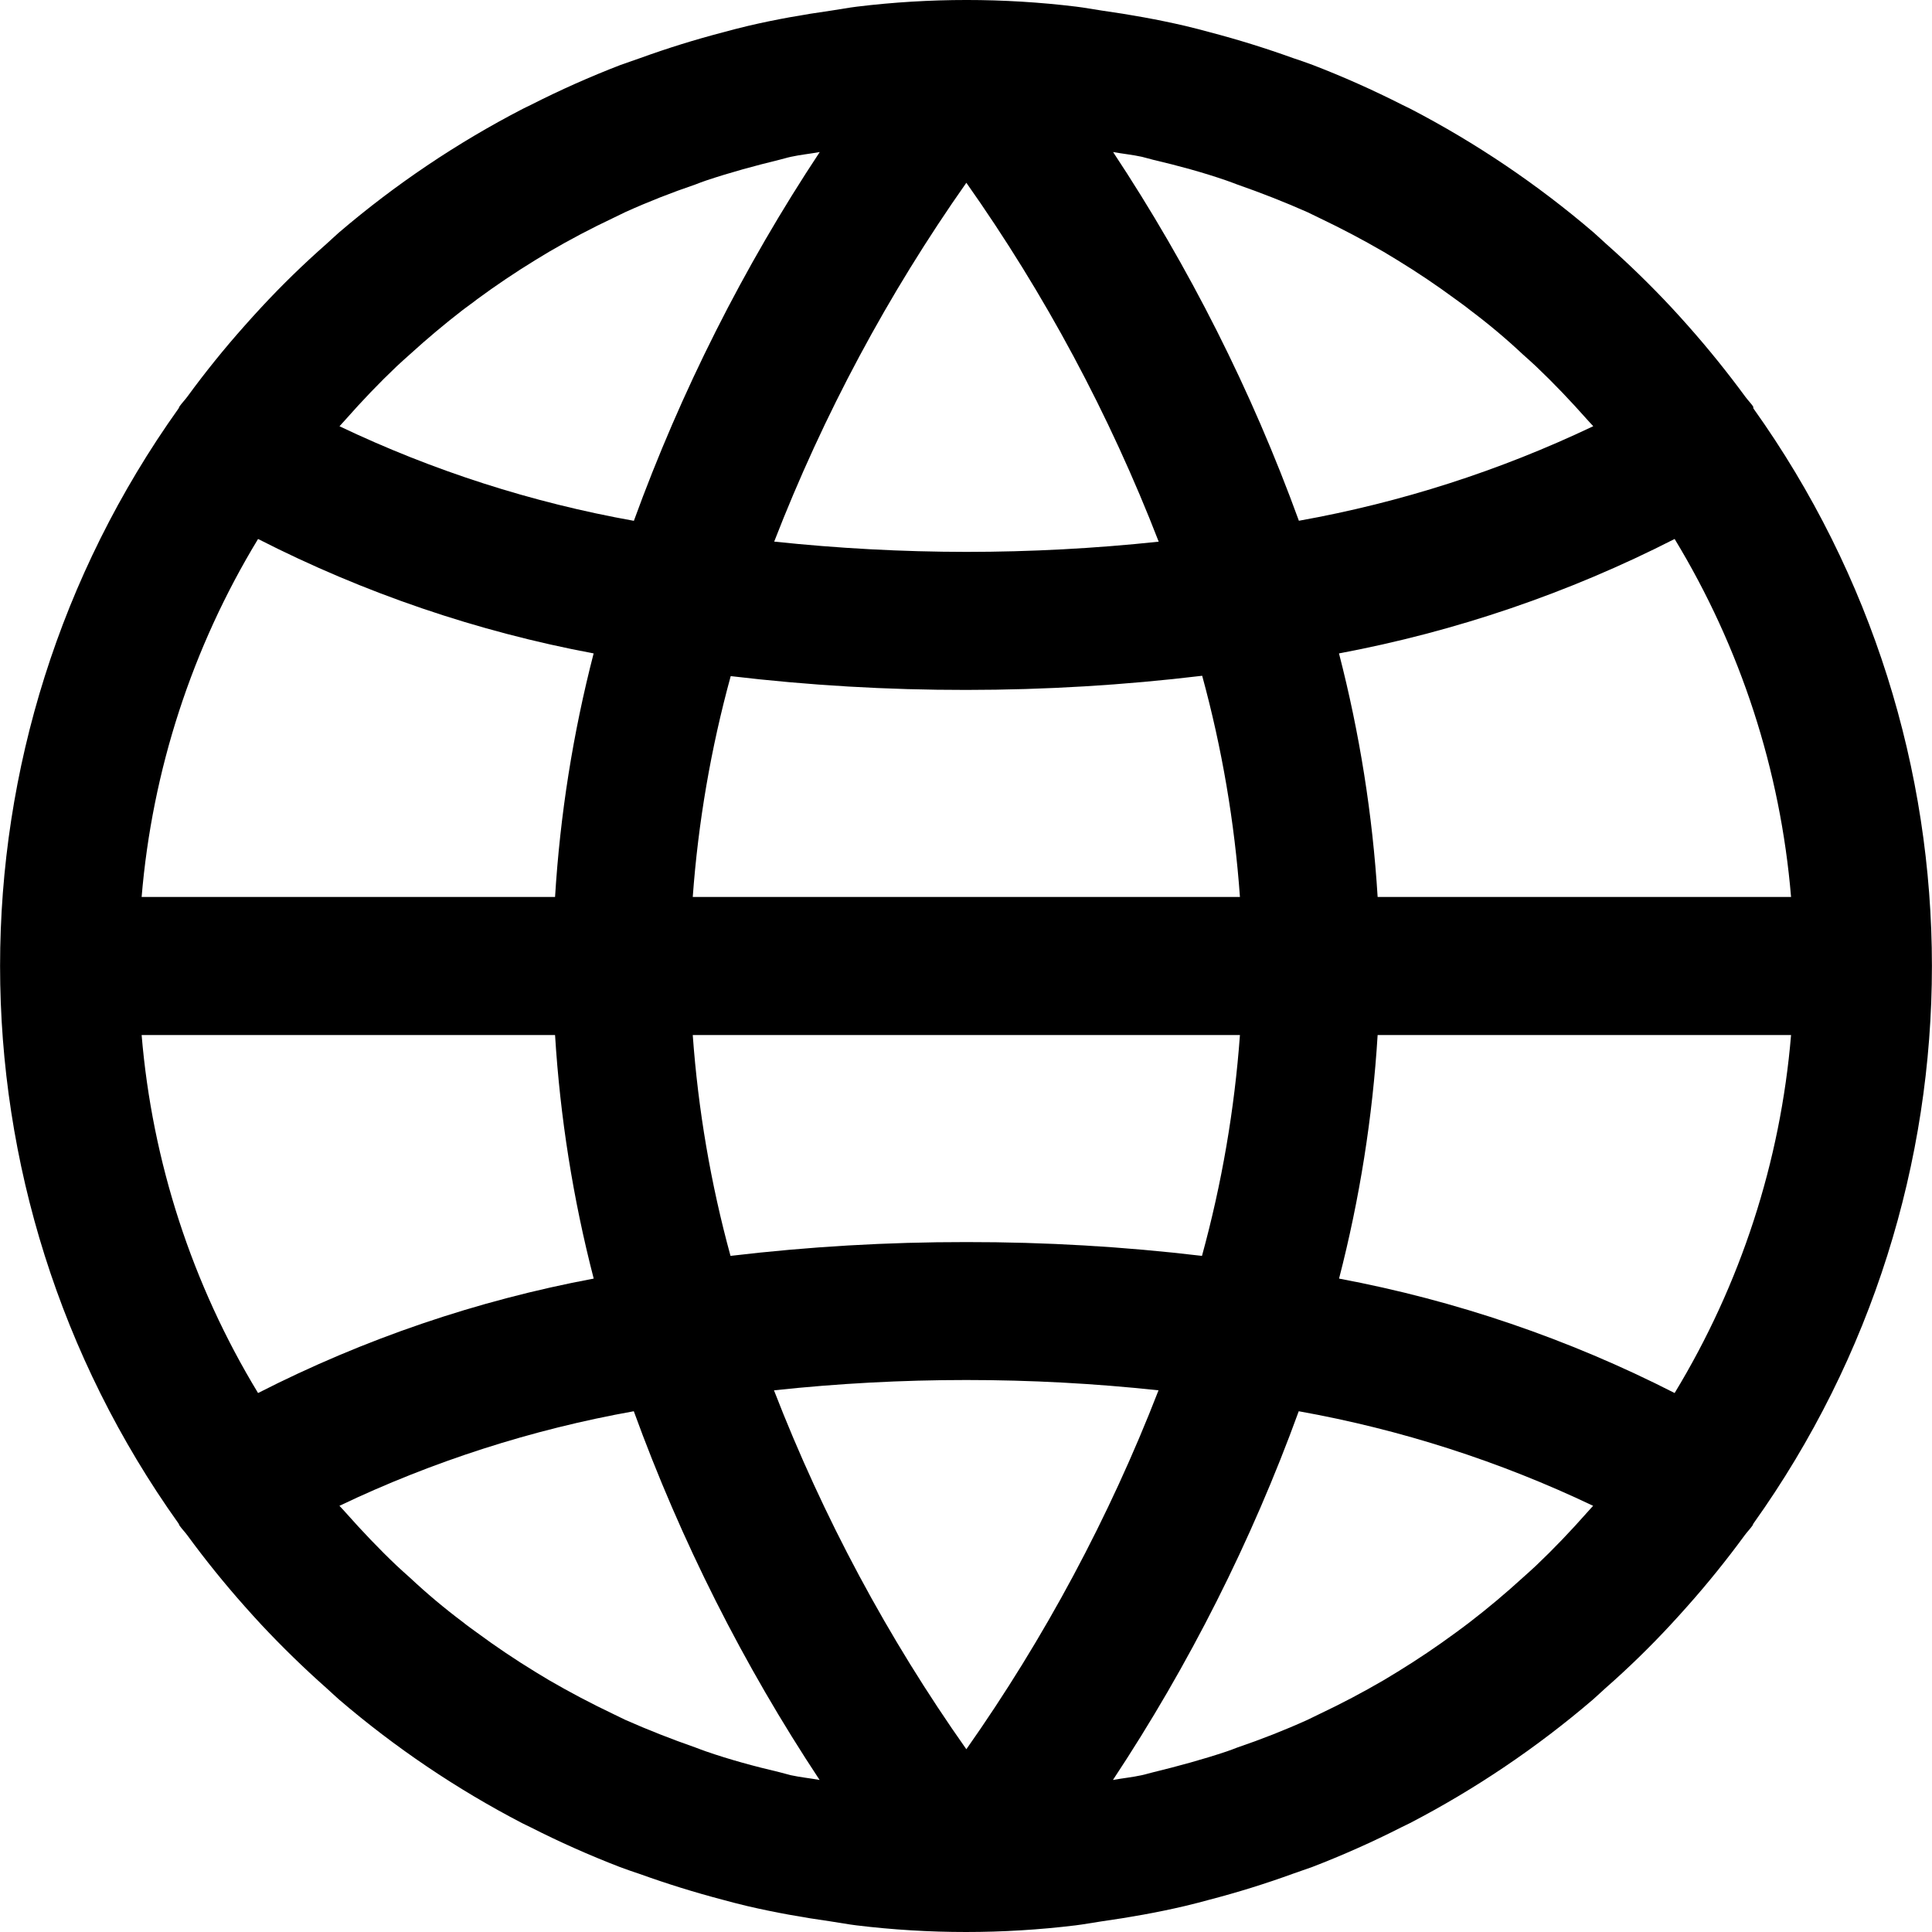 <?xml version="1.0" encoding="iso-8859-1"?>
<!-- Generator: Adobe Illustrator 19.0.0, SVG Export Plug-In . SVG Version: 6.00 Build 0)  -->
<svg version="1.1" id="Capa_1" xmlns="http://www.w3.org/2000/svg" xmlns:xlink="http://www.w3.org/1999/xlink" x="0px" y="0px" viewBox="0 0 477.73 477.73" xml:space="preserve">
<g>
	<g>
		<path d="M433.562,100.983c-0.008-0.154-0.025-0.308-0.051-0.461c-0.597-0.853-1.331-1.587-1.946-2.423
			c-4.46-6.076-9.182-11.924-14.165-17.545c-1.365-1.536-2.731-3.055-4.13-4.557c-5.131-5.495-10.513-10.735-16.145-15.718
			c-1.041-0.922-2.014-1.877-3.055-2.782c-13.88-11.891-29.078-22.153-45.295-30.583c-0.649-0.341-1.331-0.631-1.997-0.973
			c-7.222-3.67-14.627-6.969-22.187-9.882c-1.707-0.614-3.26-1.195-4.881-1.707c-6.724-2.423-13.551-4.545-20.48-6.366
			c-2.048-0.546-4.096-1.109-6.178-1.587c-6.827-1.587-13.653-2.799-20.634-3.789c-2.116-0.307-4.198-0.717-6.332-0.973
			c-17.979-2.185-36.156-2.185-54.136,0c-2.133,0.256-4.215,0.666-6.332,0.973c-6.98,0.99-13.875,2.202-20.634,3.789
			c-2.082,0.478-4.13,1.041-6.178,1.587c-6.975,1.82-13.801,3.942-20.48,6.366c-1.707,0.58-3.26,1.161-4.881,1.707
			c-7.559,2.913-14.965,6.211-22.187,9.882c-0.666,0.341-1.348,0.631-1.997,0.973c-16.271,8.421-31.52,18.682-45.449,30.583
			c-1.041,0.904-2.014,1.86-3.055,2.782c-5.689,5.006-11.071,10.246-16.145,15.718c-1.399,1.502-2.765,3.021-4.13,4.557
			c-4.995,5.609-9.717,11.457-14.165,17.544c-0.614,0.836-1.348,1.57-1.946,2.423c-0.078,0.149-0.147,0.303-0.205,0.461
			c-58.866,82.497-58.866,193.267,0,275.763c0.058,0.158,0.126,0.312,0.205,0.461c0.597,0.853,1.331,1.587,1.946,2.423
			c4.449,6.076,9.17,11.924,14.165,17.545c1.365,1.536,2.731,3.055,4.13,4.557c5.143,5.495,10.524,10.735,16.145,15.718
			c1.041,0.922,2.014,1.877,3.055,2.782c13.88,11.891,29.078,22.153,45.295,30.583c0.649,0.341,1.331,0.631,1.997,0.973
			c7.222,3.67,14.627,6.969,22.187,9.882c1.707,0.614,3.26,1.195,4.881,1.707c6.724,2.423,13.551,4.545,20.48,6.366
			c2.048,0.546,4.096,1.109,6.178,1.587c6.827,1.587,13.653,2.799,20.634,3.789c2.116,0.307,4.198,0.717,6.332,0.973
			c17.979,2.185,36.156,2.185,54.136,0c2.133-0.256,4.215-0.666,6.332-0.973c6.98-0.99,13.875-2.202,20.634-3.789
			c2.082-0.478,4.13-1.041,6.178-1.587c6.986-1.82,13.813-3.942,20.48-6.366c1.707-0.58,3.26-1.161,4.881-1.707
			c7.559-2.913,14.965-6.211,22.187-9.882c0.666-0.341,1.348-0.631,1.997-0.973c16.217-8.431,31.415-18.692,45.295-30.583
			c1.041-0.905,2.014-1.86,3.055-2.782c5.689-4.995,11.071-10.234,16.145-15.718c1.399-1.502,2.765-3.021,4.13-4.557
			c4.995-5.621,9.717-11.469,14.165-17.545c0.614-0.836,1.348-1.57,1.946-2.423c0.078-0.149,0.147-0.303,0.205-0.461
			C492.428,294.25,492.428,183.48,433.562,100.983z M414.089,133.274c16.322,26.881,26.178,57.185,28.791,88.525H340.651
			c-1.252-20.336-4.452-40.504-9.557-60.228C359.971,156.163,387.922,146.633,414.089,133.274z M282.368,38.775
			c0.956,0.222,1.877,0.529,2.833,0.751c6.11,1.434,12.169,3.072,18.091,5.12c0.905,0.307,1.792,0.666,2.68,0.99
			c5.871,2.048,11.656,4.318,17.323,6.827c0.99,0.461,1.963,0.973,2.953,1.434c5.427,2.583,10.729,5.376,15.906,8.38l3.413,2.065
			c4.915,3.004,9.694,6.218,14.336,9.643c1.195,0.87,2.389,1.707,3.567,2.662c4.551,3.413,8.909,7.071,13.073,10.974
			c1.092,0.99,2.219,1.963,3.294,2.987c4.369,4.147,8.533,8.533,12.561,13.073c0.512,0.597,1.058,1.143,1.57,1.707
			c-23.109,11.013-47.59,18.877-72.789,23.381c-11.674-32.092-27.095-62.694-45.943-91.17
			C277.606,38.025,280.03,38.264,282.368,38.775z M171.298,221.798c1.346-18.466,4.49-36.757,9.387-54.613
			c19.337,2.297,38.793,3.436,58.266,3.413c19.491-0.006,38.965-1.174,58.317-3.499c4.888,17.885,8.015,36.205,9.335,54.699H171.298
			z M306.603,255.932c-1.346,18.466-4.49,36.757-9.387,54.613c-19.337-2.297-38.793-3.436-58.266-3.413
			c-19.49-0.022-38.963,1.117-58.317,3.413c-4.883-17.857-8.009-36.148-9.336-54.613H306.603z M238.95,45.193
			c19.422,27.527,35.396,57.332,47.565,88.747c-15.799,1.678-31.676,2.521-47.565,2.526c-15.871-0.019-31.731-0.867-47.514-2.543
			C203.62,102.529,219.575,72.734,238.95,45.193z M85.521,103.663c4.011-4.54,8.192-8.926,12.561-13.073
			c1.075-1.024,2.202-1.997,3.294-2.987c4.21-3.834,8.568-7.492,13.073-10.974c1.178-0.905,2.372-1.707,3.567-2.662
			c4.642-3.413,9.421-6.628,14.336-9.643l3.413-2.065c5.177-3.026,10.479-5.82,15.906-8.38c0.99-0.461,1.963-0.973,2.953-1.434
			c5.666-2.56,11.452-4.83,17.323-6.827c0.887-0.324,1.707-0.683,2.679-0.99c5.922-1.98,11.947-3.618,18.091-5.12
			c0.956-0.222,1.877-0.529,2.85-0.734c2.338-0.512,4.762-0.751,7.134-1.178c-18.856,28.481-34.282,59.089-45.961,91.187
			c-25.199-4.504-49.681-12.368-72.789-23.381C84.463,104.806,85.009,104.26,85.521,103.663z M63.812,133.274
			c26.161,13.358,54.106,22.888,82.978,28.297c-5.099,19.725-8.294,39.893-9.54,60.228H35.021
			C37.635,190.459,47.491,160.155,63.812,133.274z M63.812,344.457c-16.322-26.881-26.178-57.185-28.791-88.525H137.25
			c1.252,20.336,4.452,40.504,9.557,60.228C117.93,321.567,89.979,331.097,63.812,344.457z M195.533,438.955
			c-0.956-0.222-1.877-0.529-2.833-0.751c-6.11-1.434-12.169-3.072-18.091-5.12c-0.905-0.307-1.792-0.666-2.68-0.99
			c-5.871-2.048-11.656-4.318-17.323-6.827c-0.99-0.461-1.963-0.973-2.953-1.434c-5.427-2.583-10.729-5.376-15.906-8.38
			l-3.413-2.065c-4.915-3.004-9.694-6.218-14.336-9.643c-1.195-0.87-2.389-1.707-3.567-2.662
			c-4.551-3.413-8.909-7.071-13.073-10.974c-1.092-0.99-2.219-1.963-3.294-2.987c-4.369-4.147-8.533-8.533-12.561-13.073
			c-0.512-0.597-1.058-1.143-1.57-1.707c23.109-11.013,47.59-18.877,72.789-23.381c11.674,32.092,27.095,62.694,45.943,91.17
			C200.294,439.706,197.871,439.467,195.533,438.955z M238.95,432.538c-19.422-27.527-35.396-57.332-47.565-88.747
			c31.607-3.402,63.488-3.402,95.095,0l-0.017,0.017C274.281,375.201,258.326,404.996,238.95,432.538z M392.38,374.067
			c-4.011,4.54-8.192,8.926-12.561,13.073c-1.075,1.024-2.202,1.997-3.294,2.987c-4.21,3.846-8.568,7.504-13.073,10.974
			c-1.178,0.904-2.372,1.792-3.567,2.662c-4.642,3.413-9.421,6.628-14.336,9.643l-3.413,2.065
			c-5.166,3.015-10.468,5.808-15.906,8.38c-0.99,0.461-1.963,0.973-2.953,1.434c-5.666,2.56-11.452,4.83-17.323,6.827
			c-0.887,0.324-1.707,0.683-2.679,0.99c-5.922,1.98-11.947,3.618-18.091,5.12c-0.956,0.222-1.877,0.529-2.85,0.734
			c-2.338,0.512-4.762,0.751-7.134,1.178c18.848-28.476,34.27-59.078,45.943-91.17c25.199,4.504,49.681,12.368,72.789,23.381
			C393.438,372.924,392.892,373.47,392.38,374.067z M414.089,344.457c-26.161-13.358-54.106-22.888-82.978-28.297
			c5.099-19.725,8.294-39.893,9.54-60.228H442.88C440.266,287.271,430.41,317.575,414.089,344.457z"/>
	</g>
</g>
<g>
</g>
<g>
</g>
<g>
</g>
<g>
</g>
<g>
</g>
<g>
</g>
<g>
</g>
<g>
</g>
<g>
</g>
<g>
</g>
<g>
</g>
<g>
</g>
<g>
</g>
<g>
</g>
<g>
</g>
</svg>
